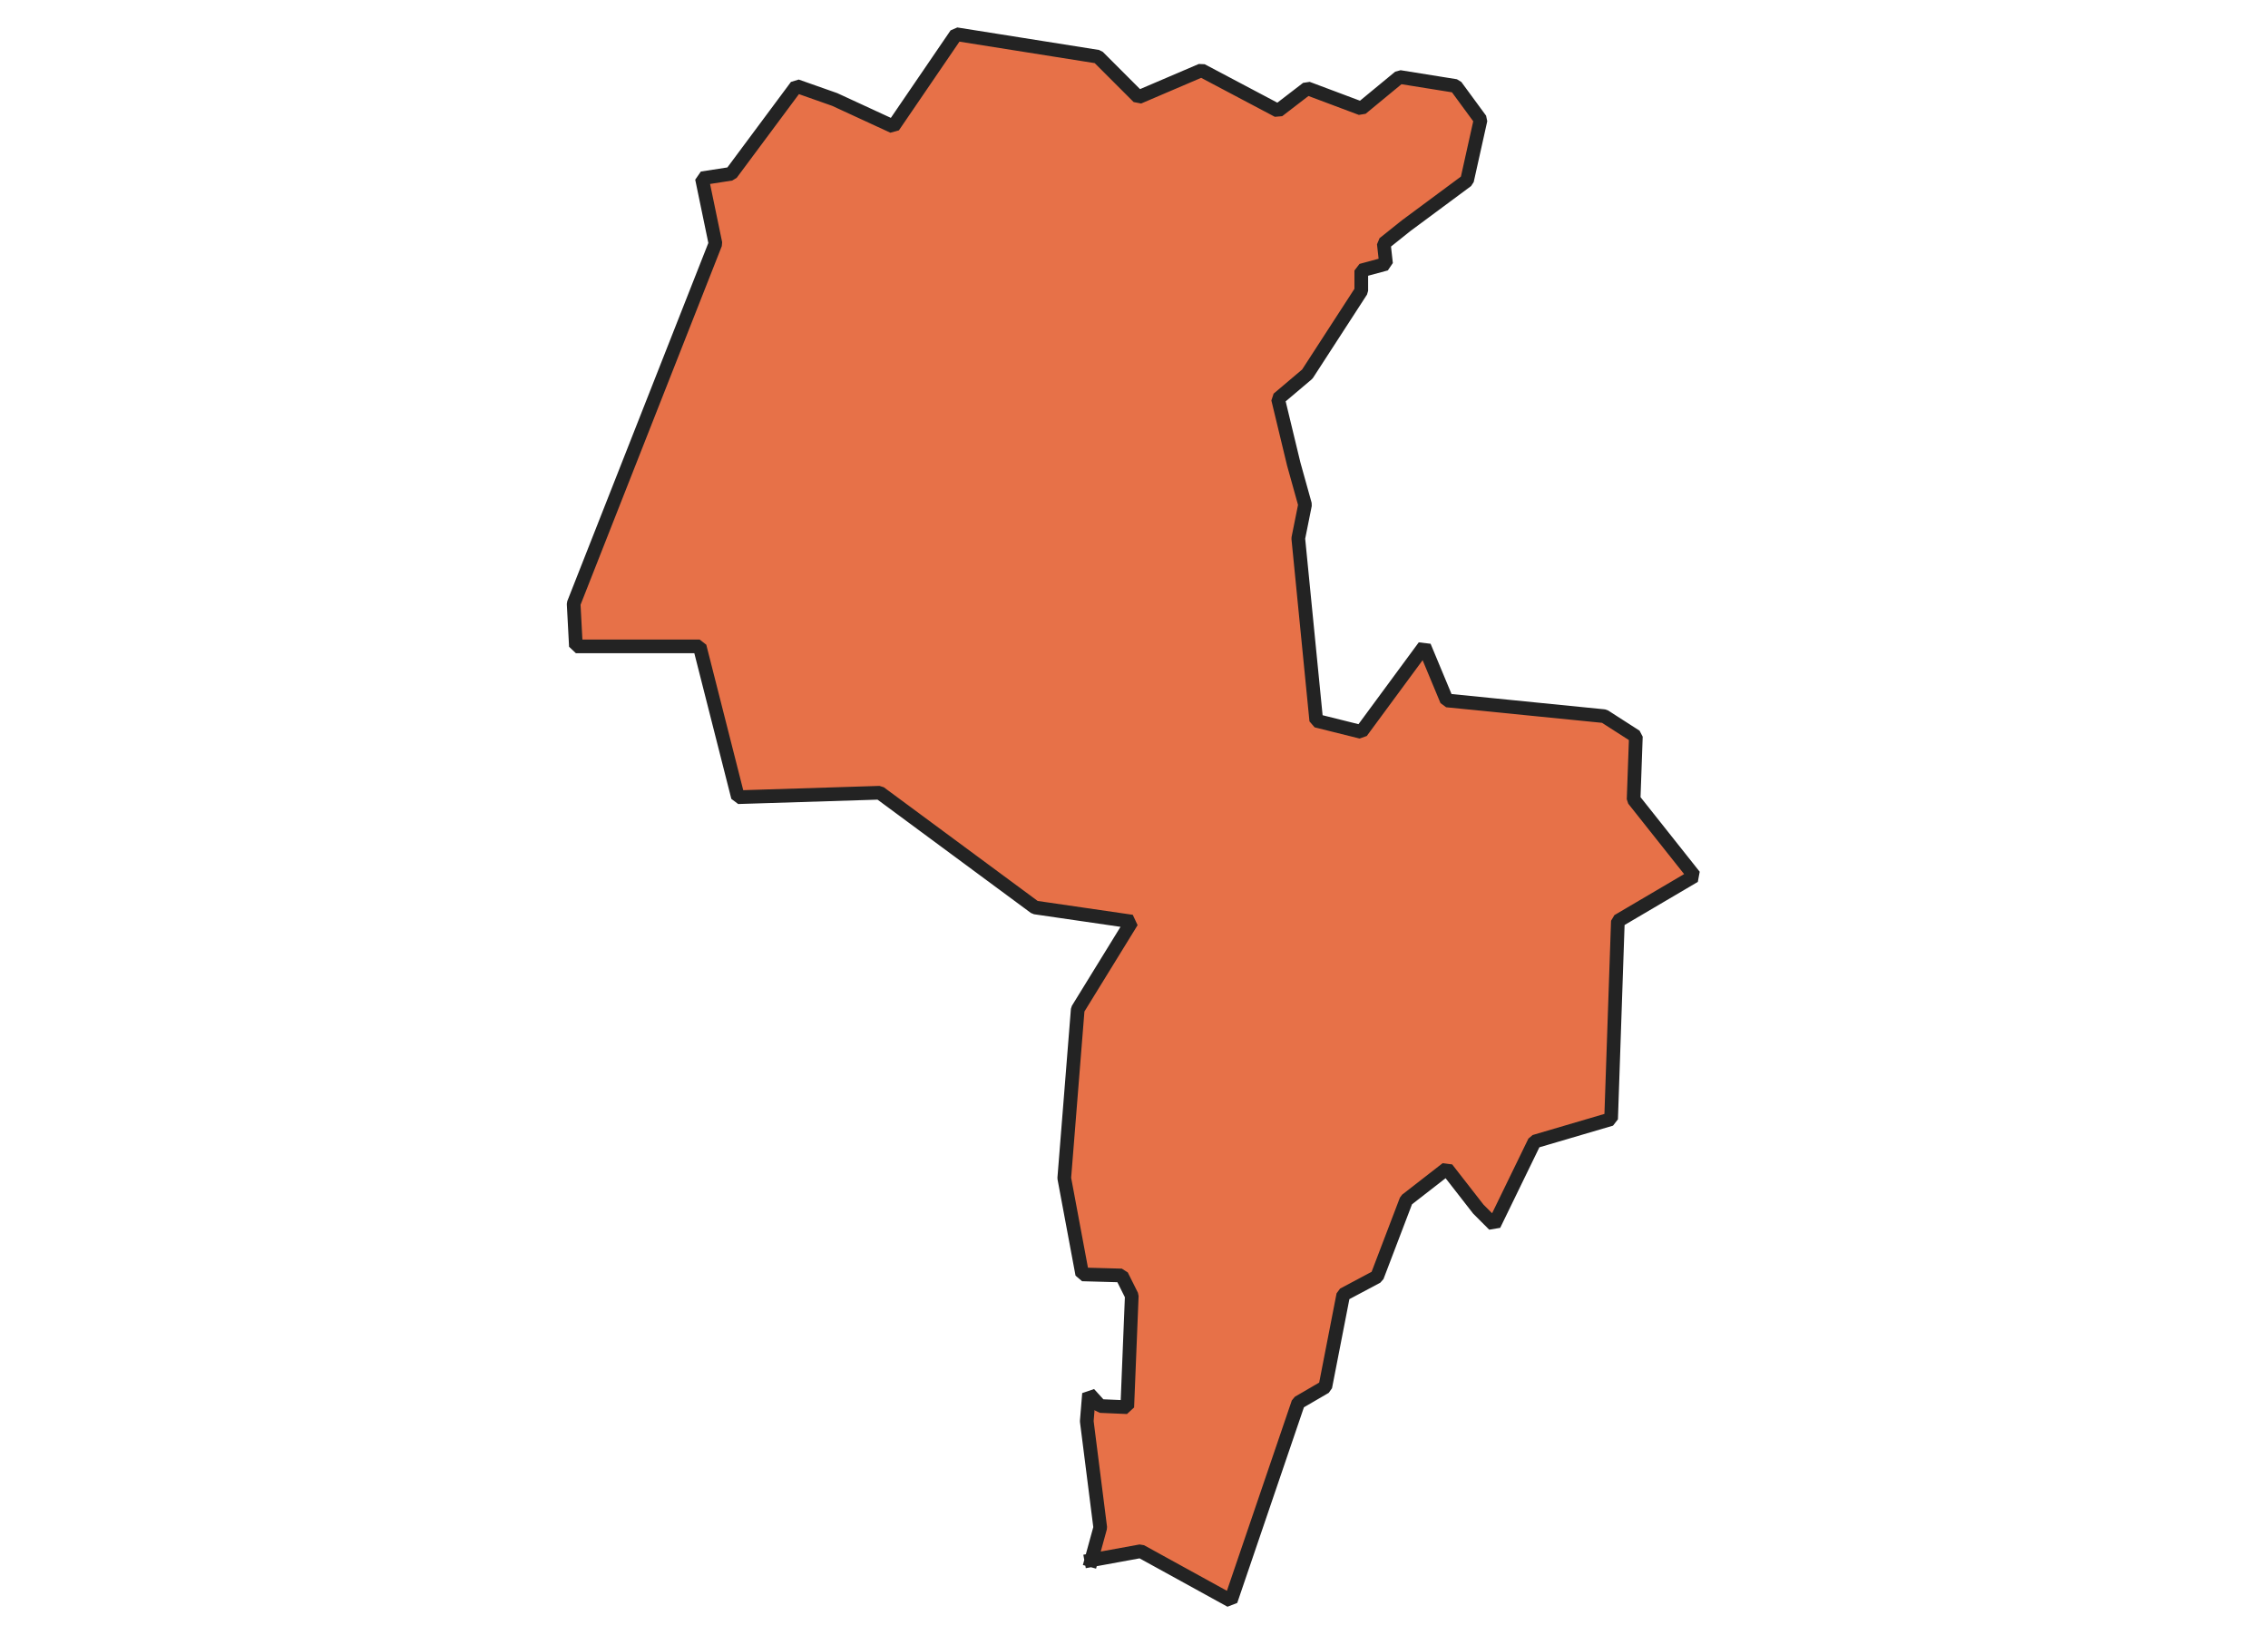 <svg xmlns="http://www.w3.org/2000/svg" version="1.2" baseProfile="tiny" xmlns:inkscape="http://www.inkscape.org/namespaces/inkscape" width="315.045mm" viewBox="3072.34 3887.1 173.83 238.97" height="227.076mm" xmlns:xlink="http://www.w3.org/1999/xlink" xmlns:cc="http://creativecommons.org/ns#">
<g inkscape:groupmode="layer" stroke-width="1" stroke-linejoin="bevel" stroke-linecap="square" inkscape:label="Map 1: fid_80" fill="none" stroke="black" id="Map 1: fid_80" fill-rule="evenodd">
  <g fill-opacity="1" stroke-width="2" stroke-linejoin="bevel" font-weight="400" stroke-linecap="square" font-size="83.333" font-style="normal" fill="#e77148" stroke-opacity="1"  font-family="Noto Sans" stroke="#232323">
   <path d="M3153.01,4115.15 L3160.24,4113.83 L3173.4,4121.07 L3183.27,4092.12 L3187.22,4089.82 L3189.85,4076.33 L3194.79,4073.7 L3199.06,4062.51 L3204.98,4057.91 L3209.59,4063.83 L3211.89,4066.13 L3217.81,4053.96 L3229,4050.67 L3229.99,4021.72 L3241.17,4015.14 L3232.29,4003.95 L3232.62,3994.74 L3228.01,3991.78 L3204.98,3989.48 L3201.69,3981.58 L3192.48,3994.08 L3185.9,3992.44 L3183.27,3965.79 L3184.26,3960.86 L3182.61,3954.94 L3180.31,3945.4 L3184.59,3941.78 L3192.48,3929.61 L3192.48,3926.64 L3196.1,3925.66 L3195.77,3922.7 L3199.06,3920.07 L3207.94,3913.49 L3209.92,3904.6 L3206.3,3899.67 L3198.07,3898.35 L3192.48,3902.96 L3184.59,3900 L3180.31,3903.29 L3169.12,3897.37 L3159.91,3901.31 L3153.99,3895.39 L3133.27,3892.1 L3124.06,3905.59 L3115.5,3901.64 L3109.91,3899.67 L3100.37,3912.5 L3096.09,3913.16 L3098.07,3922.7 L3077.34,3975.33 L3077.67,3981.58 L3095.76,3981.58 L3101.36,4003.62 L3122.08,4002.97 L3144.78,4019.74 L3158.93,4021.8 L3151.03,4034.63 L3149.06,4059.3 L3151.69,4073.37 L3157.45,4073.53 L3158.93,4076.49 L3158.27,4092.78 L3154.32,4092.61 L3152.68,4090.8 L3152.35,4094.83 L3154.32,4110.38 L3153.01,4115.15" vector-effect="none" fill-rule="evenodd"/>

</g>
</g>
</svg>